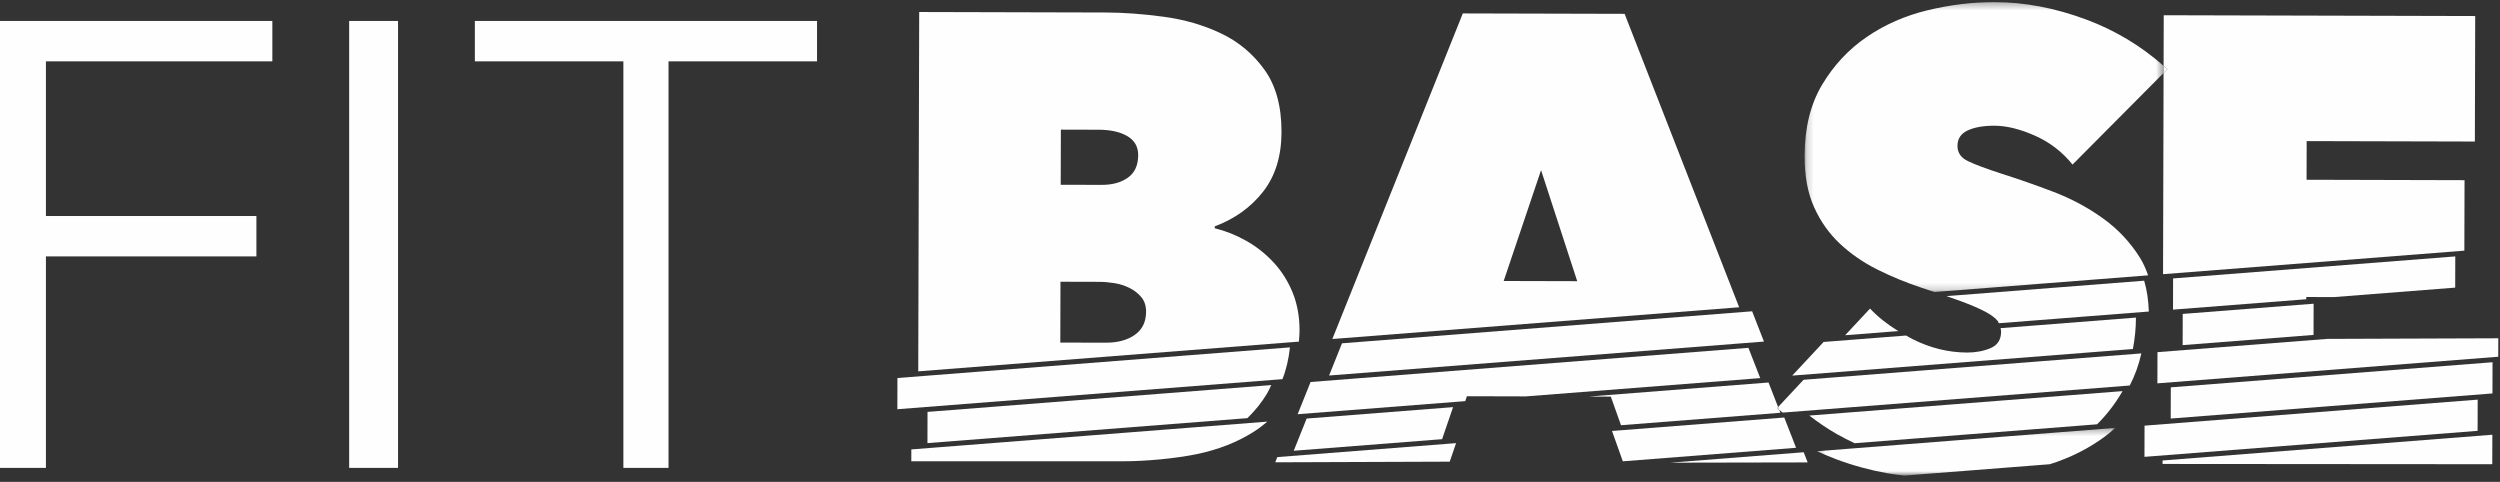 <?xml version="1.0" encoding="UTF-8"?>
<svg width="358px" height="69px" viewBox="0 0 358 69" version="1.1" xmlns="http://www.w3.org/2000/svg" xmlns:xlink="http://www.w3.org/1999/xlink">
    <rect x="0" y="0" width="358" height="69" fill="#333333" stroke="none"/>
    <!-- Generator: Sketch 47.1 (45422) - http://www.bohemiancoding.com/sketch -->
    <title>Page 1</title>
    <desc>Created with Sketch.</desc>
    <defs>
        <polygon id="path-1" points="42.998 7.14 0.291 7.14 0.291 0.314 42.998 0.314"></polygon>
        <polygon id="path-3" points="0.176 0.305 51.587 0.305 51.587 41.816 0.176 41.816 0.176 0.305"></polygon>
    </defs>
    <g id="Page-1" stroke="none" stroke-width="1" fill="none" fill-rule="evenodd">
        <g id="CONNEXION" transform="translate(-463, -163)">
            <g id="Group-2" transform="translate(259, 163)">
                <g id="Page-1" transform="translate(204, 0)">
                    <polygon id="Fill-1" fill="#FEFEFE" points="0 3 0 67 6.576 67 6.576 36.717 36.717 36.717 36.717 30.933 6.576 30.933 6.576 8.785 39 8.785 39 3"></polygon>
                    <polygon id="Fill-2" fill="#FEFEFE" points="50 67 57 67 57 3 50 3"></polygon>
                    <polygon id="Fill-3" fill="#FEFEFE" points="95.731 67 89.269 67 89.269 8.785 68 8.785 68 3 117 3 117 8.785 95.731 8.785"></polygon>
                    <g id="Group-62" transform="translate(128, 0)">
                        <path d="M53.432,56.369 C53.665,55.984 53.848,55.559 54.043,55.143 L4.822,58.984 L4.811,63.452 L50.628,59.877 C51.696,58.841 52.64,57.68 53.432,56.369" id="Fill-4" fill="#FEFEFE"></path>
                        <path d="M34.508,47.951 C33.438,48.706 32.047,49.078 30.338,49.074 L23.836,49.057 L23.859,40.345 L29.446,40.36 C30.117,40.362 30.833,40.424 31.598,40.547 C32.36,40.67 33.076,40.9 33.747,41.233 C34.419,41.568 34.982,42.007 35.439,42.554 C35.895,43.1 36.122,43.796 36.119,44.642 C36.116,46.095 35.577,47.198 34.508,47.951 L34.508,47.951 Z M23.916,18.563 L29.32,18.577 C31.028,18.582 32.402,18.888 33.438,19.495 C34.475,20.104 34.992,21.013 34.989,22.222 C34.984,23.674 34.492,24.748 33.515,25.44 C32.535,26.135 31.282,26.478 29.757,26.474 L23.895,26.459 L23.916,18.563 Z M58.093,47.331 C58.098,45.335 57.767,43.519 57.1,41.883 C56.432,40.249 55.52,38.809 54.364,37.565 C53.207,36.323 51.897,35.29 50.434,34.47 C48.97,33.649 47.476,33.055 45.951,32.688 L45.951,32.416 C48.824,31.334 51.134,29.677 52.879,27.442 C54.625,25.209 55.503,22.366 55.512,18.917 C55.522,15.228 54.706,12.245 53.063,9.972 C51.42,7.698 49.348,5.968 46.849,4.782 C44.347,3.595 41.618,2.803 38.658,2.401 C35.697,2 32.904,1.796 30.28,1.789 L3.629,1.72 L3.493,53.175 L58.004,48.92 C58.04,48.396 58.091,47.883 58.093,47.331 L58.093,47.331 Z" id="Fill-6" fill="#FEFEFE"></path>
                        <path d="M2.499,66.051 L32.858,66.052 C36.032,66.061 40.38,65.654 43.403,65.025 C46.427,64.399 49.116,63.347 51.471,61.87 C52.19,61.419 52.852,60.912 53.486,60.376 L2.503,64.356 L2.499,66.051 Z" id="Fill-8" fill="#FEFEFE"></path>
                        <path d="M56.718,49.744 L0.513,54.132 L0.502,58.6 L55.644,54.295 C56.191,52.926 56.545,51.406 56.718,49.744" id="Fill-10" fill="#FEFEFE"></path>
                        <polygon id="Fill-12" fill="#FEFEFE" points="90.516 56.762 124.065 54.144 122.373 49.809 59.673 54.703 57.825 59.314 81.823 57.441 82.063 56.74"></polygon>
                        <polygon id="Fill-14" fill="#FEFEFE" points="130.857 66.217 130.289 64.761 111.15 66.255"></polygon>
                        <polygon id="Fill-16" fill="#FEFEFE" points="54.614 66.201 79.601 66.111 80.511 63.456 54.912 65.455"></polygon>
                        <path d="M87.327,40.238 L92.68,24.368 L97.858,40.265 L87.327,40.238 Z M104.645,1.982 L81.475,1.922 L62.791,48.546 L121.047,43.999 L104.645,1.982 Z" id="Fill-18" fill="#FEFEFE"></path>
                        <polygon id="Fill-20" fill="#FEFEFE" points="124.598 48.912 122.905 44.577 64.174 49.162 62.326 53.773"></polygon>
                        <polygon id="Fill-22" fill="#FEFEFE" points="80.079 58.301 59.111 59.937 57.263 64.548 78.507 62.89"></polygon>
                        <path d="M126.475,58.449 L126.624,58.288 L125.253,54.774 L99.484,56.786 L102.669,56.794 L104.127,60.89 L126.945,59.109 L126.781,58.69 C126.684,58.607 126.57,58.533 126.475,58.449" id="Fill-24" fill="#FEFEFE"></path>
                        <polygon id="Fill-26" fill="#FEFEFE" points="127.507 59.789 102.84 61.714 104.388 66.06 129.198 64.123"></polygon>
                        <g id="Group-30" transform="translate(131.904, 60.964)">
                            <mask id="mask-2" fill="white">
                                <use xlink:href="#path-1"></use>
                            </mask>
                            <g id="Clip-29"></g>
                            <path d="M41.61,1.476 C42.096,1.112 42.548,0.714 42.998,0.314 L0.291,3.65 C1.196,4.054 2.107,4.451 3.055,4.807 C5.403,5.684 7.844,6.353 10.377,6.812 C11.179,6.957 11.994,7.04 12.805,7.14 L33.648,5.511 C36.576,4.584 39.238,3.251 41.61,1.476" id="Fill-28" fill="#FEFEFE" mask="url(#mask-2)"></path>
                        </g>
                        <path d="M139.791,44.185 L136.225,48.005 L143.831,47.411 C142.232,46.426 140.877,45.354 139.791,44.185" id="Fill-31" fill="#FEFEFE"></path>
                        <path d="M158.558,47.496 C158.555,48.647 158.049,49.434 157.041,49.855 C156.031,50.279 154.917,50.487 153.696,50.484 C151.008,50.477 148.4,49.834 145.87,48.557 C145.545,48.393 145.251,48.217 144.943,48.048 L133.144,48.969 L128.646,53.787 L177.432,49.979 C177.696,48.562 177.864,47.084 177.868,45.499 C177.868,45.492 177.867,45.486 177.867,45.478 L158.483,46.991 C158.514,47.156 158.559,47.314 158.558,47.496" id="Fill-33" fill="#FEFEFE"></path>
                        <path d="M131.093,59.508 C132.317,60.447 133.603,61.346 135.031,62.158 C135.85,62.624 136.709,63.049 137.572,63.469 L172.299,60.76 C173.708,59.369 174.925,57.786 175.947,56.008 L131.093,59.508 Z" id="Fill-35" fill="#FEFEFE"></path>
                        <path d="M156.276,44.626 C157.129,45.082 157.723,45.523 158.058,45.948 C158.138,46.05 158.177,46.174 158.238,46.286 L179.71,44.611 C179.66,43.007 179.44,41.535 179.046,40.196 L150.745,42.405 C151.47,42.656 152.152,42.896 152.754,43.117 C154.247,43.667 155.421,44.171 156.276,44.626" id="Fill-37" fill="#FEFEFE"></path>
                        <g id="Group-41" transform="translate(130.241, 0)">
                            <mask id="mask-4" fill="white">
                                <use xlink:href="#path-3"></use>
                            </mask>
                            <g id="Clip-40"></g>
                            <path d="M48.218,36.934 C46.82,34.693 45.038,32.796 42.875,31.247 C40.712,29.699 38.35,28.438 35.788,27.462 C33.226,26.489 30.786,25.635 28.468,24.902 C26.211,24.17 24.579,23.562 23.572,23.075 C22.567,22.589 22.065,21.861 22.067,20.893 C22.07,19.865 22.56,19.125 23.539,18.672 C24.516,18.221 25.798,17.998 27.387,18.003 C29.096,18.007 31.017,18.48 33.153,19.424 C35.287,20.368 37.085,21.748 38.546,23.567 L51.584,10.452 L51.587,9.438 C48.36,6.579 44.668,4.347 40.478,2.789 C36.055,1.144 31.707,0.316 27.434,0.305 C24.259,0.296 21.052,0.682 17.815,1.462 C14.576,2.242 11.657,3.522 9.059,5.304 C6.457,7.086 4.331,9.369 2.675,12.152 C1.019,14.936 0.186,18.329 0.176,22.328 C0.168,25.178 0.62,27.618 1.53,29.652 C2.44,31.685 3.672,33.43 5.225,34.888 C6.779,36.347 8.561,37.58 10.573,38.585 C12.585,39.591 14.689,40.461 16.885,41.192 C17.551,41.409 18.175,41.615 18.775,41.816 L49.368,39.428 C49.056,38.542 48.693,37.695 48.218,36.934" id="Fill-39" fill="#FEFEFE" mask="url(#mask-4)"></path>
                        </g>
                        <path d="M126.624,58.289 L126.781,58.69 C126.939,58.826 127.117,58.95 127.279,59.083 L176.978,55.204 C177.716,53.79 178.274,52.26 178.641,50.608 L130.271,54.383 L126.624,58.289 Z" id="Fill-42" fill="#FEFEFE"></path>
                        <path d="M126.475,58.449 C126.57,58.533 126.684,58.607 126.781,58.69 L126.624,58.288 L126.475,58.449 Z" id="Fill-44" fill="#FEFEFE"></path>
                        <polygon id="Fill-46" fill="#FEFEFE" points="182.847 59.935 228.92 56.339 228.931 51.872 182.859 55.467"></polygon>
                        <polygon id="Fill-48" fill="#FEFEFE" points="181.678 66.438 228.892 66.475 228.904 62.254 181.679 65.94"></polygon>
                        <polygon id="Fill-50" fill="#FEFEFE" points="179.087 65.42 226.793 61.696 226.804 57.228 179.099 60.953"></polygon>
                        <polygon id="Fill-52" fill="#FEFEFE" points="184.567 44.954 184.556 49.421 203.299 47.959 203.31 43.492"></polygon>
                        <polygon id="Fill-54" fill="#FEFEFE" points="180.939 54.895 229.749 51.084 229.756 48.442 205.254 48.53 180.951 50.427"></polygon>
                        <polygon id="Fill-56" fill="#FEFEFE" points="183.176 44.339 202.256 42.851 202.256 42.531 206.216 42.542 223.584 41.186 223.596 36.719 183.188 39.872"></polygon>
                        <path d="M181.825,10.452 L181.749,39.262 L224.895,35.894 L224.922,25.801 L202.3,25.742 L202.315,20.205 L226.401,20.267 L226.449,2.297 L181.847,2.182 L181.828,9.439 C182.007,9.597 182.201,9.735 182.377,9.898 L181.825,10.452 Z" id="Fill-58" fill="#FEFEFE"></path>
                        <path d="M182.377,9.898 C182.201,9.735 182.007,9.597 181.828,9.438 L181.825,10.452 L182.377,9.898 Z" id="Fill-60" fill="#FEFEFE"></path>
                    </g>
                </g>
            </g>
        </g>
    </g>
</svg>